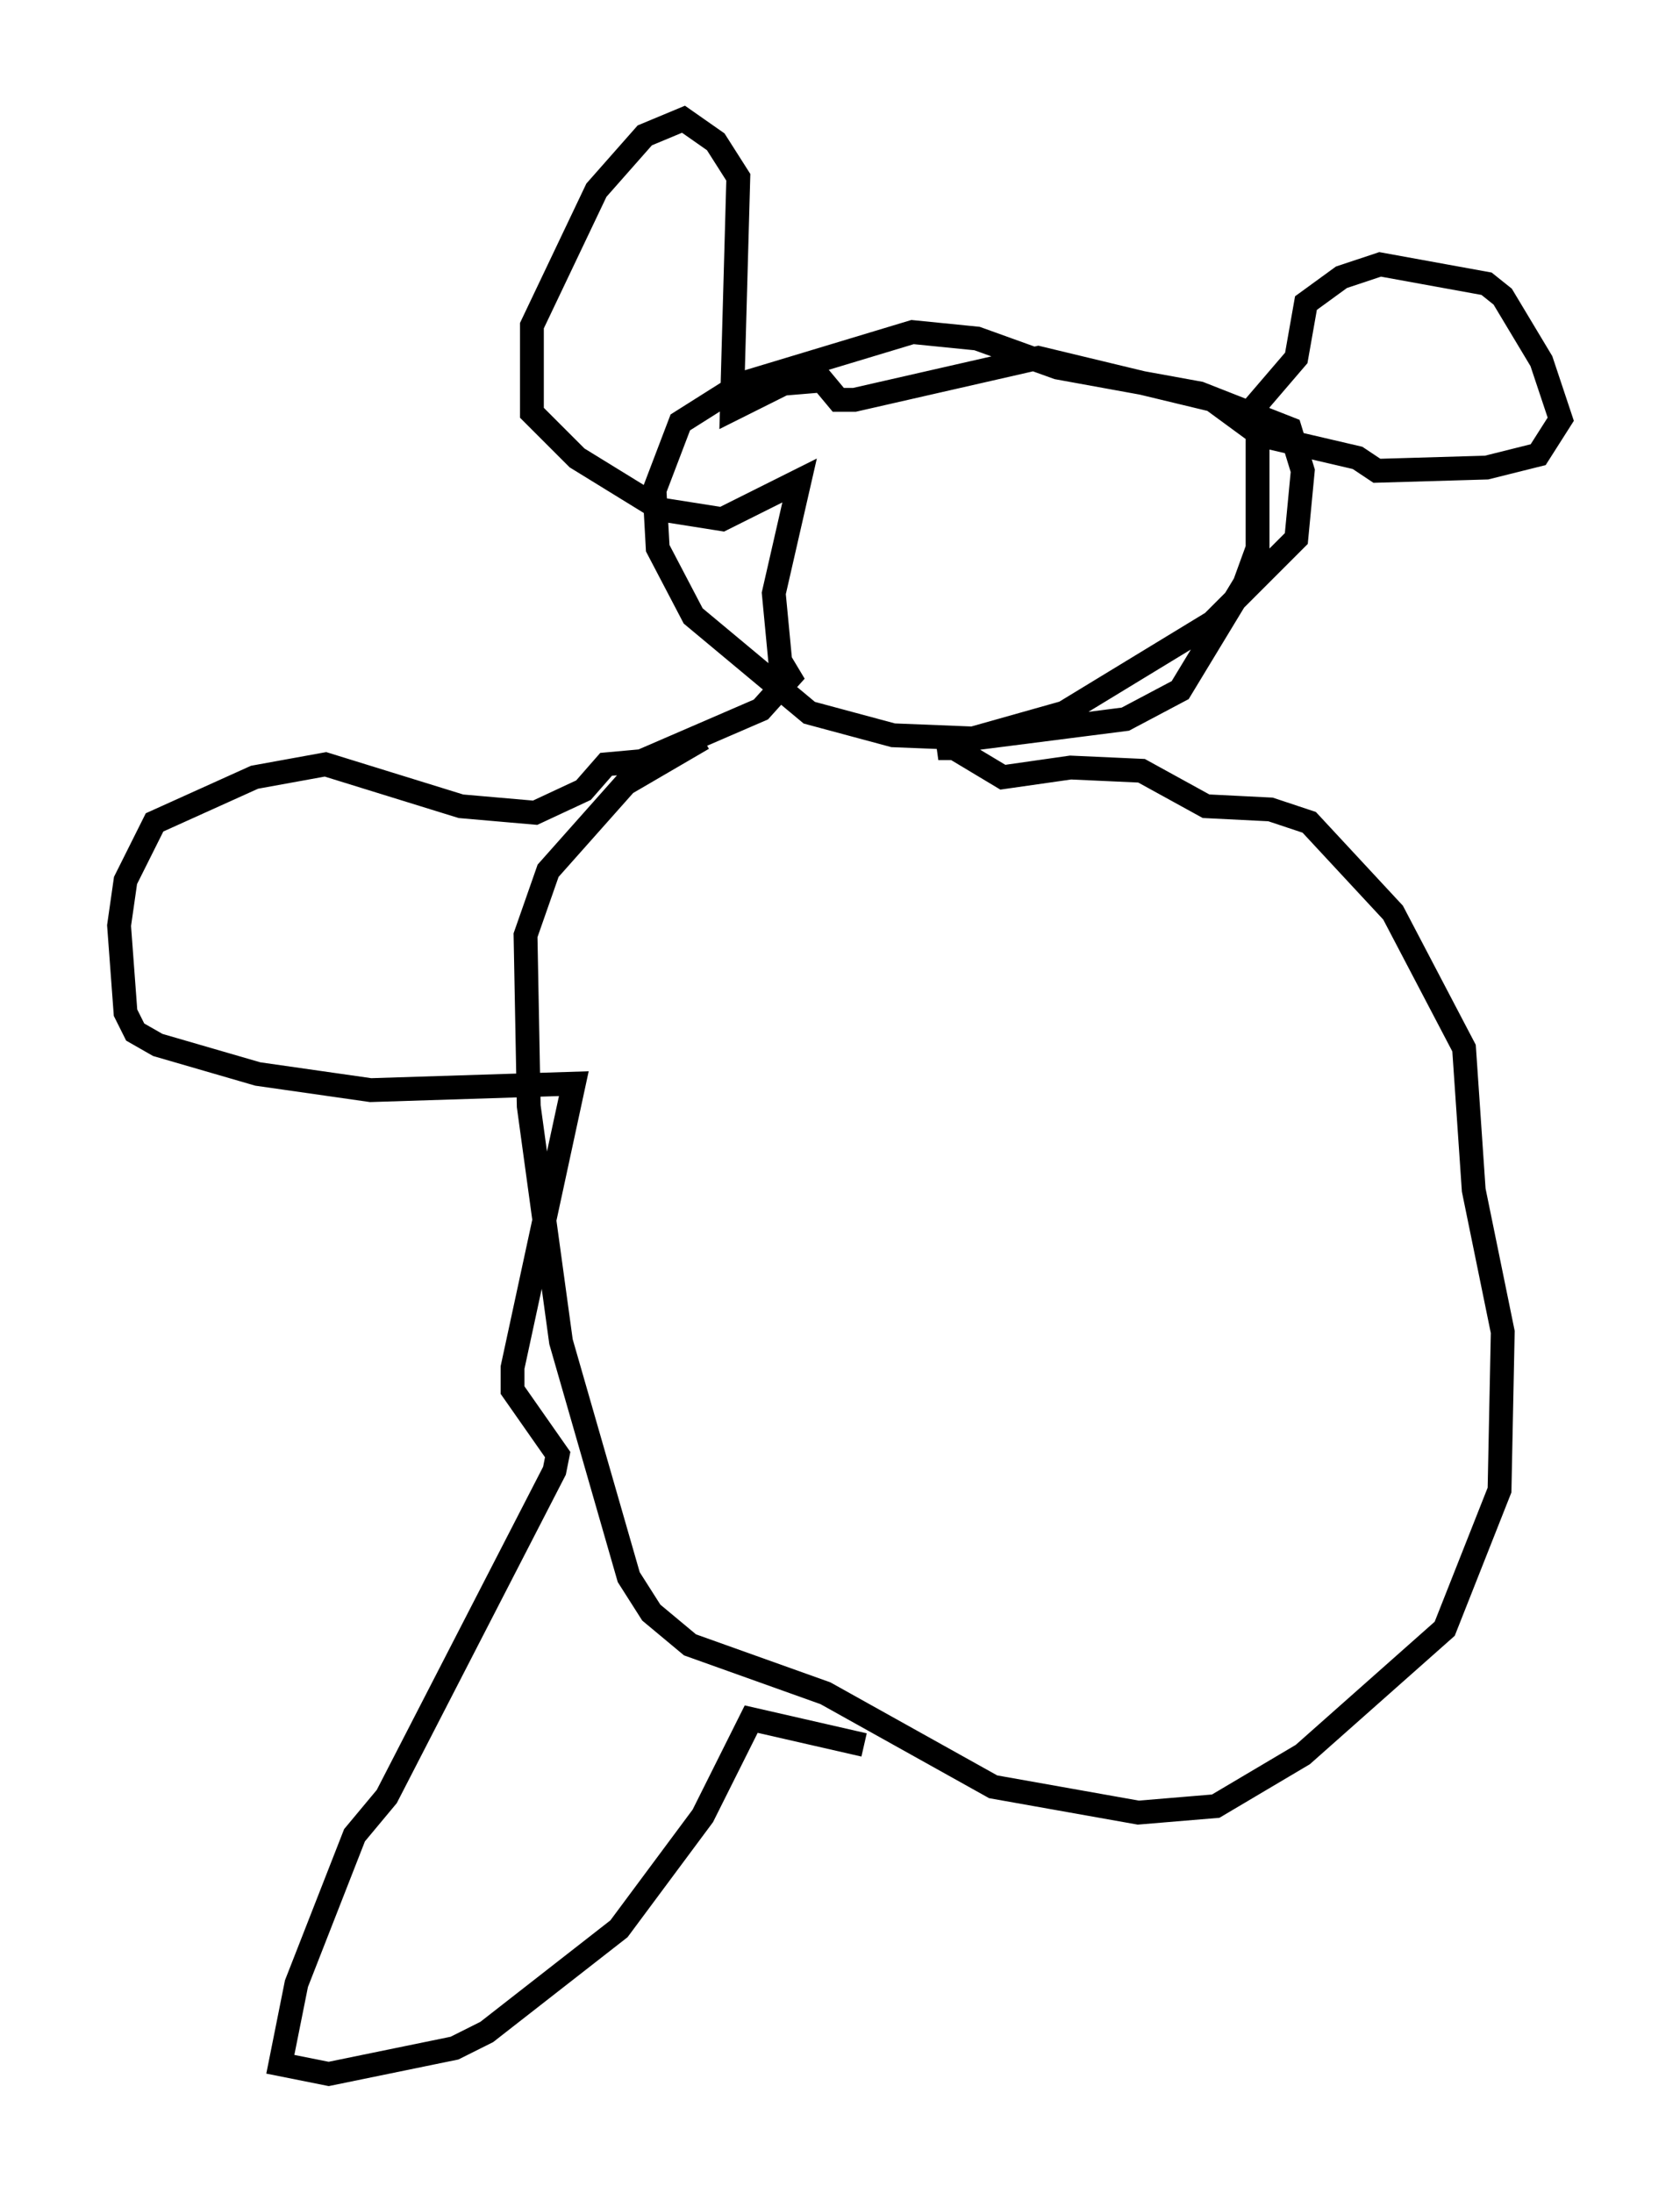 <?xml version="1.0" encoding="utf-8" ?>
<svg baseProfile="full" height="92.002" version="1.1" width="70.486" xmlns="http://www.w3.org/2000/svg" xmlns:ev="http://www.w3.org/2001/xml-events" xmlns:xlink="http://www.w3.org/1999/xlink"><defs /><rect fill="white" height="92.002" width="70.486" x="0" y="0" /><path d="M39.37, 30.981 m-9.878, 0.0 l-3.248, 1.894 -3.248, 3.654 l-0.947, 2.706 0.135, 7.172 l1.353, 9.878 2.842, 9.878 l0.947, 1.488 1.624, 1.353 l5.683, 2.03 7.036, 3.924 l6.089, 1.083 3.248, -0.271 l3.654, -2.165 5.954, -5.277 l2.3, -5.819 0.135, -6.631 l-1.218, -5.954 -0.406, -5.954 l-2.977, -5.683 -3.518, -3.789 l-1.624, -0.541 -2.706, -0.135 l-2.706, -1.488 -2.977, -0.135 l-2.842, 0.406 -2.03, -1.218 l-0.677, 0.0 5.277, -1.488 l6.225, -3.789 3.518, -3.518 l0.271, -2.842 -0.541, -1.759 l-3.789, -1.488 -5.954, -1.083 l-3.383, -1.218 -2.706, -0.271 l-7.172, 2.165 -2.571, 1.624 l-1.083, 2.842 0.135, 2.436 l1.488, 2.842 4.871, 4.059 l3.518, 0.947 3.383, 0.135 l6.36, -0.812 2.3, -1.218 l2.706, -4.465 0.541, -1.488 l0.0, -6.089 1.624, -1.894 l0.406, -2.3 1.488, -1.083 l1.624, -0.541 4.465, 0.812 l0.677, 0.541 1.624, 2.706 l0.812, 2.436 -0.947, 1.488 l-2.165, 0.541 -4.601, 0.135 l-0.812, -0.541 -4.059, -0.947 l-2.03, -1.488 -7.307, -1.759 l-7.713, 1.759 -0.677, 0.0 l-0.677, -0.812 -1.624, 0.135 l-2.165, 1.083 0.271, -9.743 l-0.947, -1.488 -1.353, -0.947 l-1.624, 0.677 -2.03, 2.3 l-2.706, 5.683 0.0, 3.654 l1.894, 1.894 3.518, 2.165 l2.571, 0.406 3.248, -1.624 l-1.083, 4.736 0.271, 2.842 l0.406, 0.677 -1.218, 1.353 l-5.007, 2.165 -1.488, 0.135 l-0.947, 1.083 -2.03, 0.947 l-3.112, -0.271 -5.683, -1.759 l-2.977, 0.541 -4.195, 1.894 l-1.218, 2.436 -0.271, 1.894 l0.271, 3.654 0.406, 0.812 l0.947, 0.541 4.195, 1.218 l4.736, 0.677 8.525, -0.271 l-2.571, 11.908 0.0, 0.947 l1.894, 2.706 -0.135, 0.677 l-7.036, 13.667 -1.353, 1.624 l-2.436, 6.225 -0.677, 3.383 l2.03, 0.406 5.277, -1.083 l1.353, -0.677 5.548, -4.33 l3.518, -4.736 2.03, -4.059 l4.736, 1.083 " fill="none" stroke="black" stroke-width="1" /></svg>